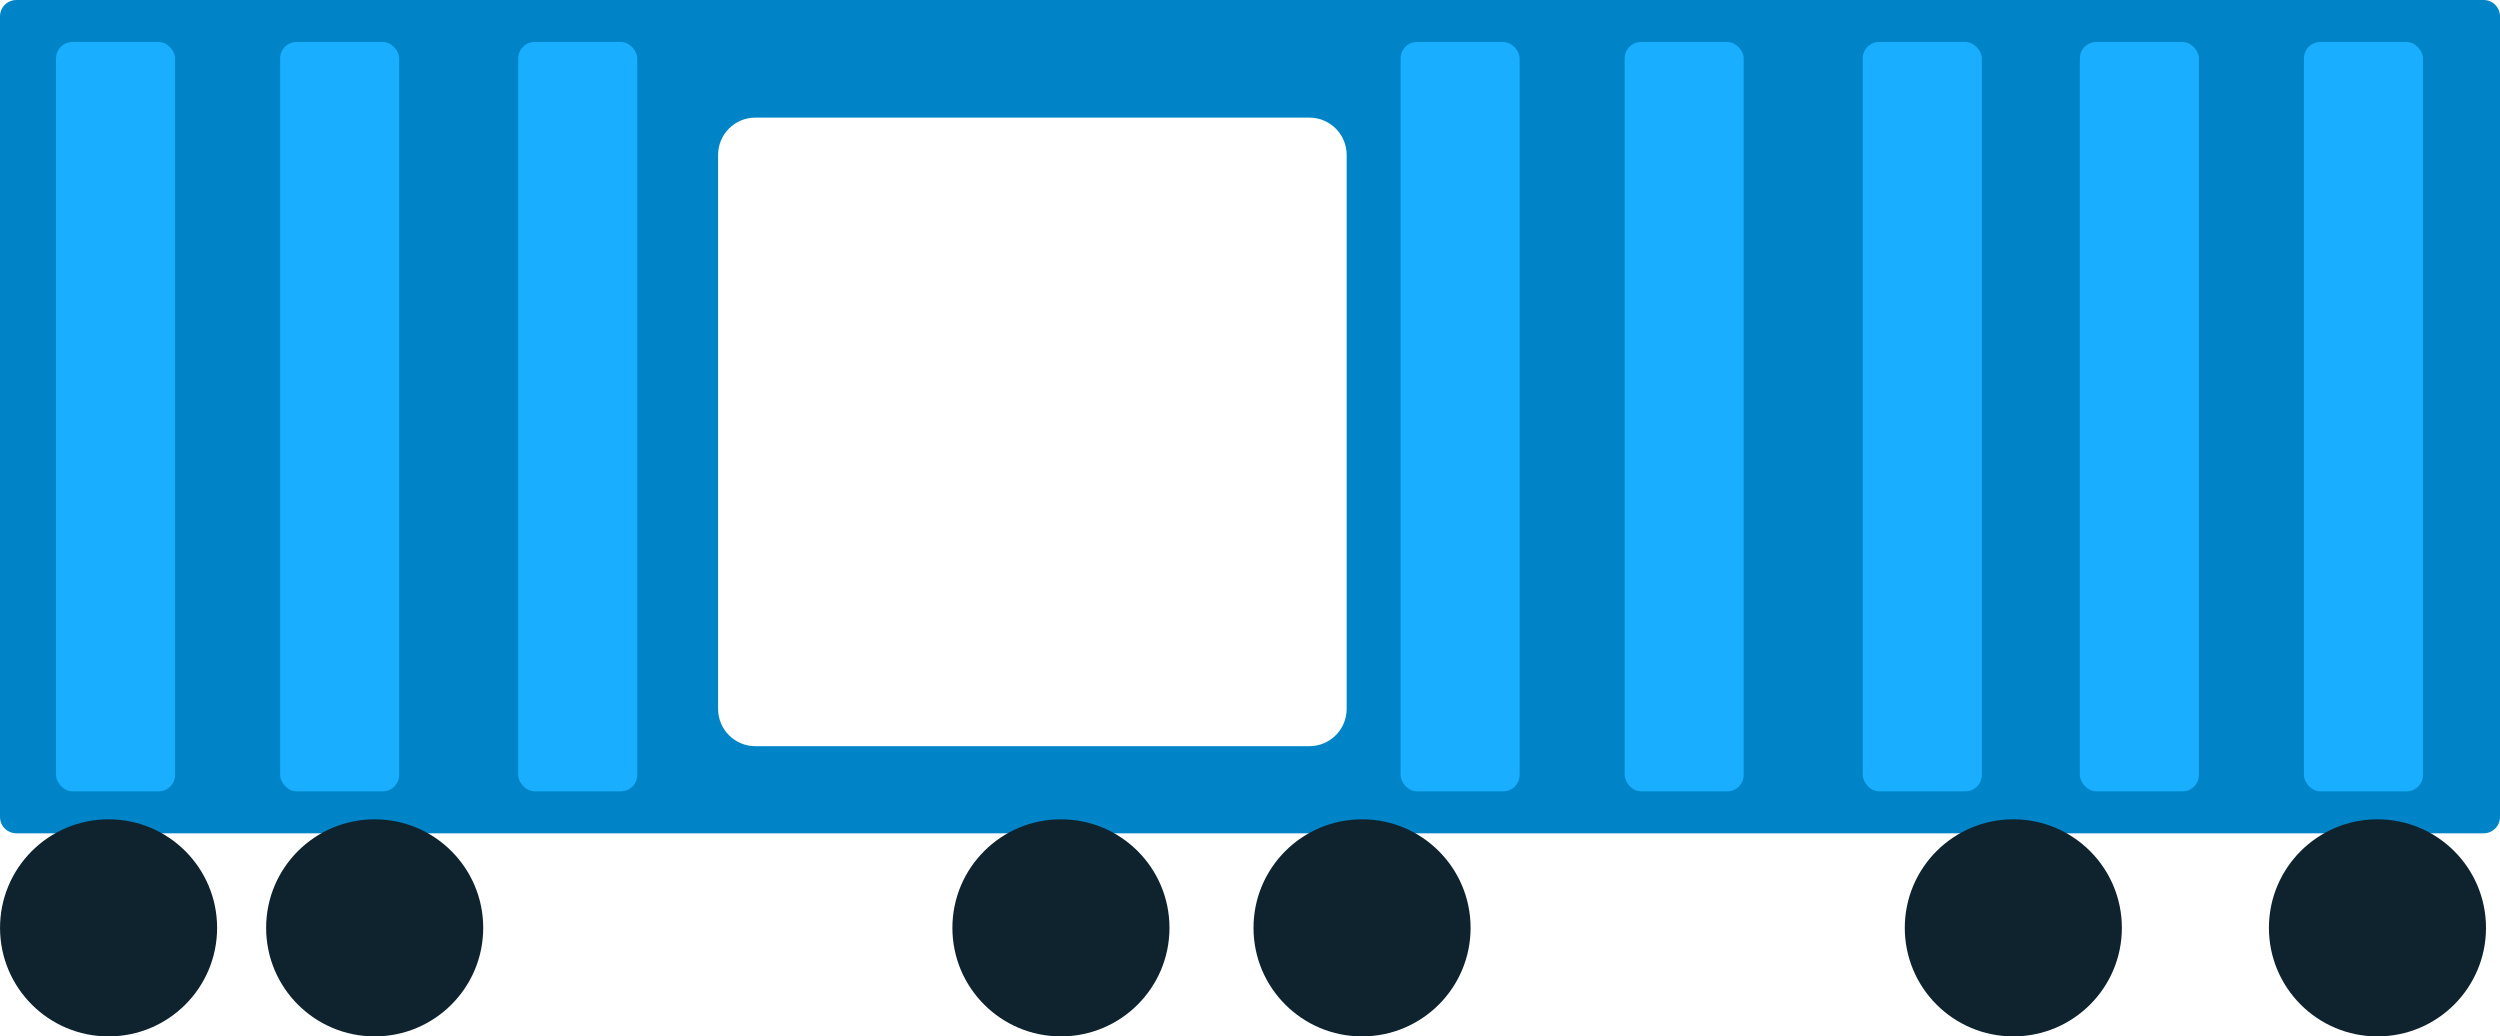 <?xml version="1.0" encoding="UTF-8" standalone="no"?>
<!-- Created with Inkscape (http://www.inkscape.org/) -->

<svg
   width="81.605mm"
   height="33.831mm"
   viewBox="0 0 81.605 33.831"
   version="1.1"
   id="svg1"
   inkscape:version="1.3.2 (091e20e, 2023-11-25, custom)"
   sodipodi:docname="Cart4.svg"
   xmlns:inkscape="http://www.inkscape.org/namespaces/inkscape"
   xmlns:sodipodi="http://sodipodi.sourceforge.net/DTD/sodipodi-0.dtd"
   xmlns="http://www.w3.org/2000/svg"
   xmlns:svg="http://www.w3.org/2000/svg">
  <sodipodi:namedview
     id="namedview1"
     pagecolor="#ffffff"
     bordercolor="#000000"
     borderopacity="0.25"
     inkscape:showpageshadow="2"
     inkscape:pageopacity="0.0"
     inkscape:pagecheckerboard="0"
     inkscape:deskcolor="#d1d1d1"
     inkscape:document-units="mm"
     inkscape:zoom="0.71891835"
     inkscape:cx="-123.79709"
     inkscape:cy="110.58279"
     inkscape:window-width="1920"
     inkscape:window-height="1010"
     inkscape:window-x="-6"
     inkscape:window-y="-6"
     inkscape:window-maximized="1"
     inkscape:current-layer="layer1" />
  <defs
     id="defs1" />
  <g
     inkscape:label="Layer 1"
     inkscape:groupmode="layer"
     id="layer1"
     transform="translate(-113.506,-116.417)">
    <path
       id="rect160-2"
       style="fill:#0084c8;stroke:none;stroke-width:0.878;stroke-linecap:square;stroke-linejoin:round"
       d="m 114.042,116.417 c -0.297,0 -0.536,0.239 -0.536,0.535 v 26.131 c 0,0.297 0.239,0.535 0.536,0.535 h 80.534 c 0.297,0 0.535,-0.239 0.535,-0.535 v -26.131 c 0,-0.297 -0.239,-0.535 -0.535,-0.535 z m 24.124,3.839 h 18.078 c 0.676,0 1.22,0.544 1.22,1.22 v 18.078 c 0,0.676 -0.544,1.22 -1.22,1.22 h -18.078 c -0.676,0 -1.22,-0.544 -1.22,-1.22 v -18.078 c 0,-0.676 0.544,-1.22 1.22,-1.22 z" />
    <rect
       style="fill:#19aeff;stroke:none;stroke-width:0.878;stroke-linecap:square;stroke-linejoin:round"
       id="rect175-5"
       width="3.886"
       height="24.459"
       x="115.335"
       y="117.788"
       ry="0.536" />
    <rect
       style="fill:#19aeff;stroke:none;stroke-width:0.878;stroke-linecap:square;stroke-linejoin:round"
       id="rect176-4"
       width="3.886"
       height="24.459"
       x="122.65"
       y="117.788"
       ry="0.536" />
    <rect
       style="fill:#19aeff;stroke:none;stroke-width:0.878;stroke-linecap:square;stroke-linejoin:round"
       id="rect177-2"
       width="3.886"
       height="24.459"
       x="130.422"
       y="117.788"
       ry="0.536" />
    <rect
       style="fill:#19aeff;stroke:none;stroke-width:0.878;stroke-linecap:square;stroke-linejoin:round"
       id="rect181-4"
       width="3.886"
       height="24.459"
       x="159.224"
       y="117.788"
       ry="0.536" />
    <rect
       style="fill:#19aeff;stroke:none;stroke-width:0.878;stroke-linecap:square;stroke-linejoin:round"
       id="rect182-6"
       width="3.886"
       height="24.459"
       x="166.538"
       y="117.788"
       ry="0.536" />
    <rect
       style="fill:#19aeff;stroke:none;stroke-width:0.878;stroke-linecap:square;stroke-linejoin:round"
       id="rect184-4"
       width="3.886"
       height="24.459"
       x="174.31"
       y="117.788"
       ry="0.536" />
    <rect
       style="fill:#19aeff;stroke:none;stroke-width:0.878;stroke-linecap:square;stroke-linejoin:round"
       id="rect185-5"
       width="3.886"
       height="24.459"
       x="181.397"
       y="117.788"
       ry="0.536" />
    <rect
       style="fill:#19aeff;stroke:none;stroke-width:0.878;stroke-linecap:square;stroke-linejoin:round"
       id="rect186-2"
       width="3.886"
       height="24.459"
       x="188.711"
       y="117.788"
       ry="0.536" />
    <circle
       style="fill:#0e232e;stroke:none;stroke-width:0.878;stroke-linecap:square;stroke-linejoin:round"
       id="path187-9"
       cx="117.05"
       cy="146.704"
       r="3.543" />
    <circle
       style="fill:#0e232e;stroke:none;stroke-width:0.878;stroke-linecap:square;stroke-linejoin:round"
       id="circle187-9"
       cx="191.111"
       cy="146.704"
       r="3.543" />
    <circle
       style="fill:#0e232e;stroke:none;stroke-width:0.878;stroke-linecap:square;stroke-linejoin:round"
       id="circle188-8"
       cx="179.225"
       cy="146.704"
       r="3.543" />
    <circle
       style="fill:#0e232e;stroke:none;stroke-width:0.878;stroke-linecap:square;stroke-linejoin:round"
       id="circle189-7"
       cx="125.736"
       cy="146.704"
       r="3.543" />
    <circle
       style="fill:#0e232e;stroke:none;stroke-width:0.878;stroke-linecap:square;stroke-linejoin:round"
       id="circle190-4"
       cx="148.137"
       cy="146.704"
       r="3.543" />
    <circle
       style="fill:#0e232e;stroke:none;stroke-width:0.878;stroke-linecap:square;stroke-linejoin:round"
       id="circle191-7"
       cx="157.966"
       cy="146.704"
       r="3.543" />
  </g>
</svg>
